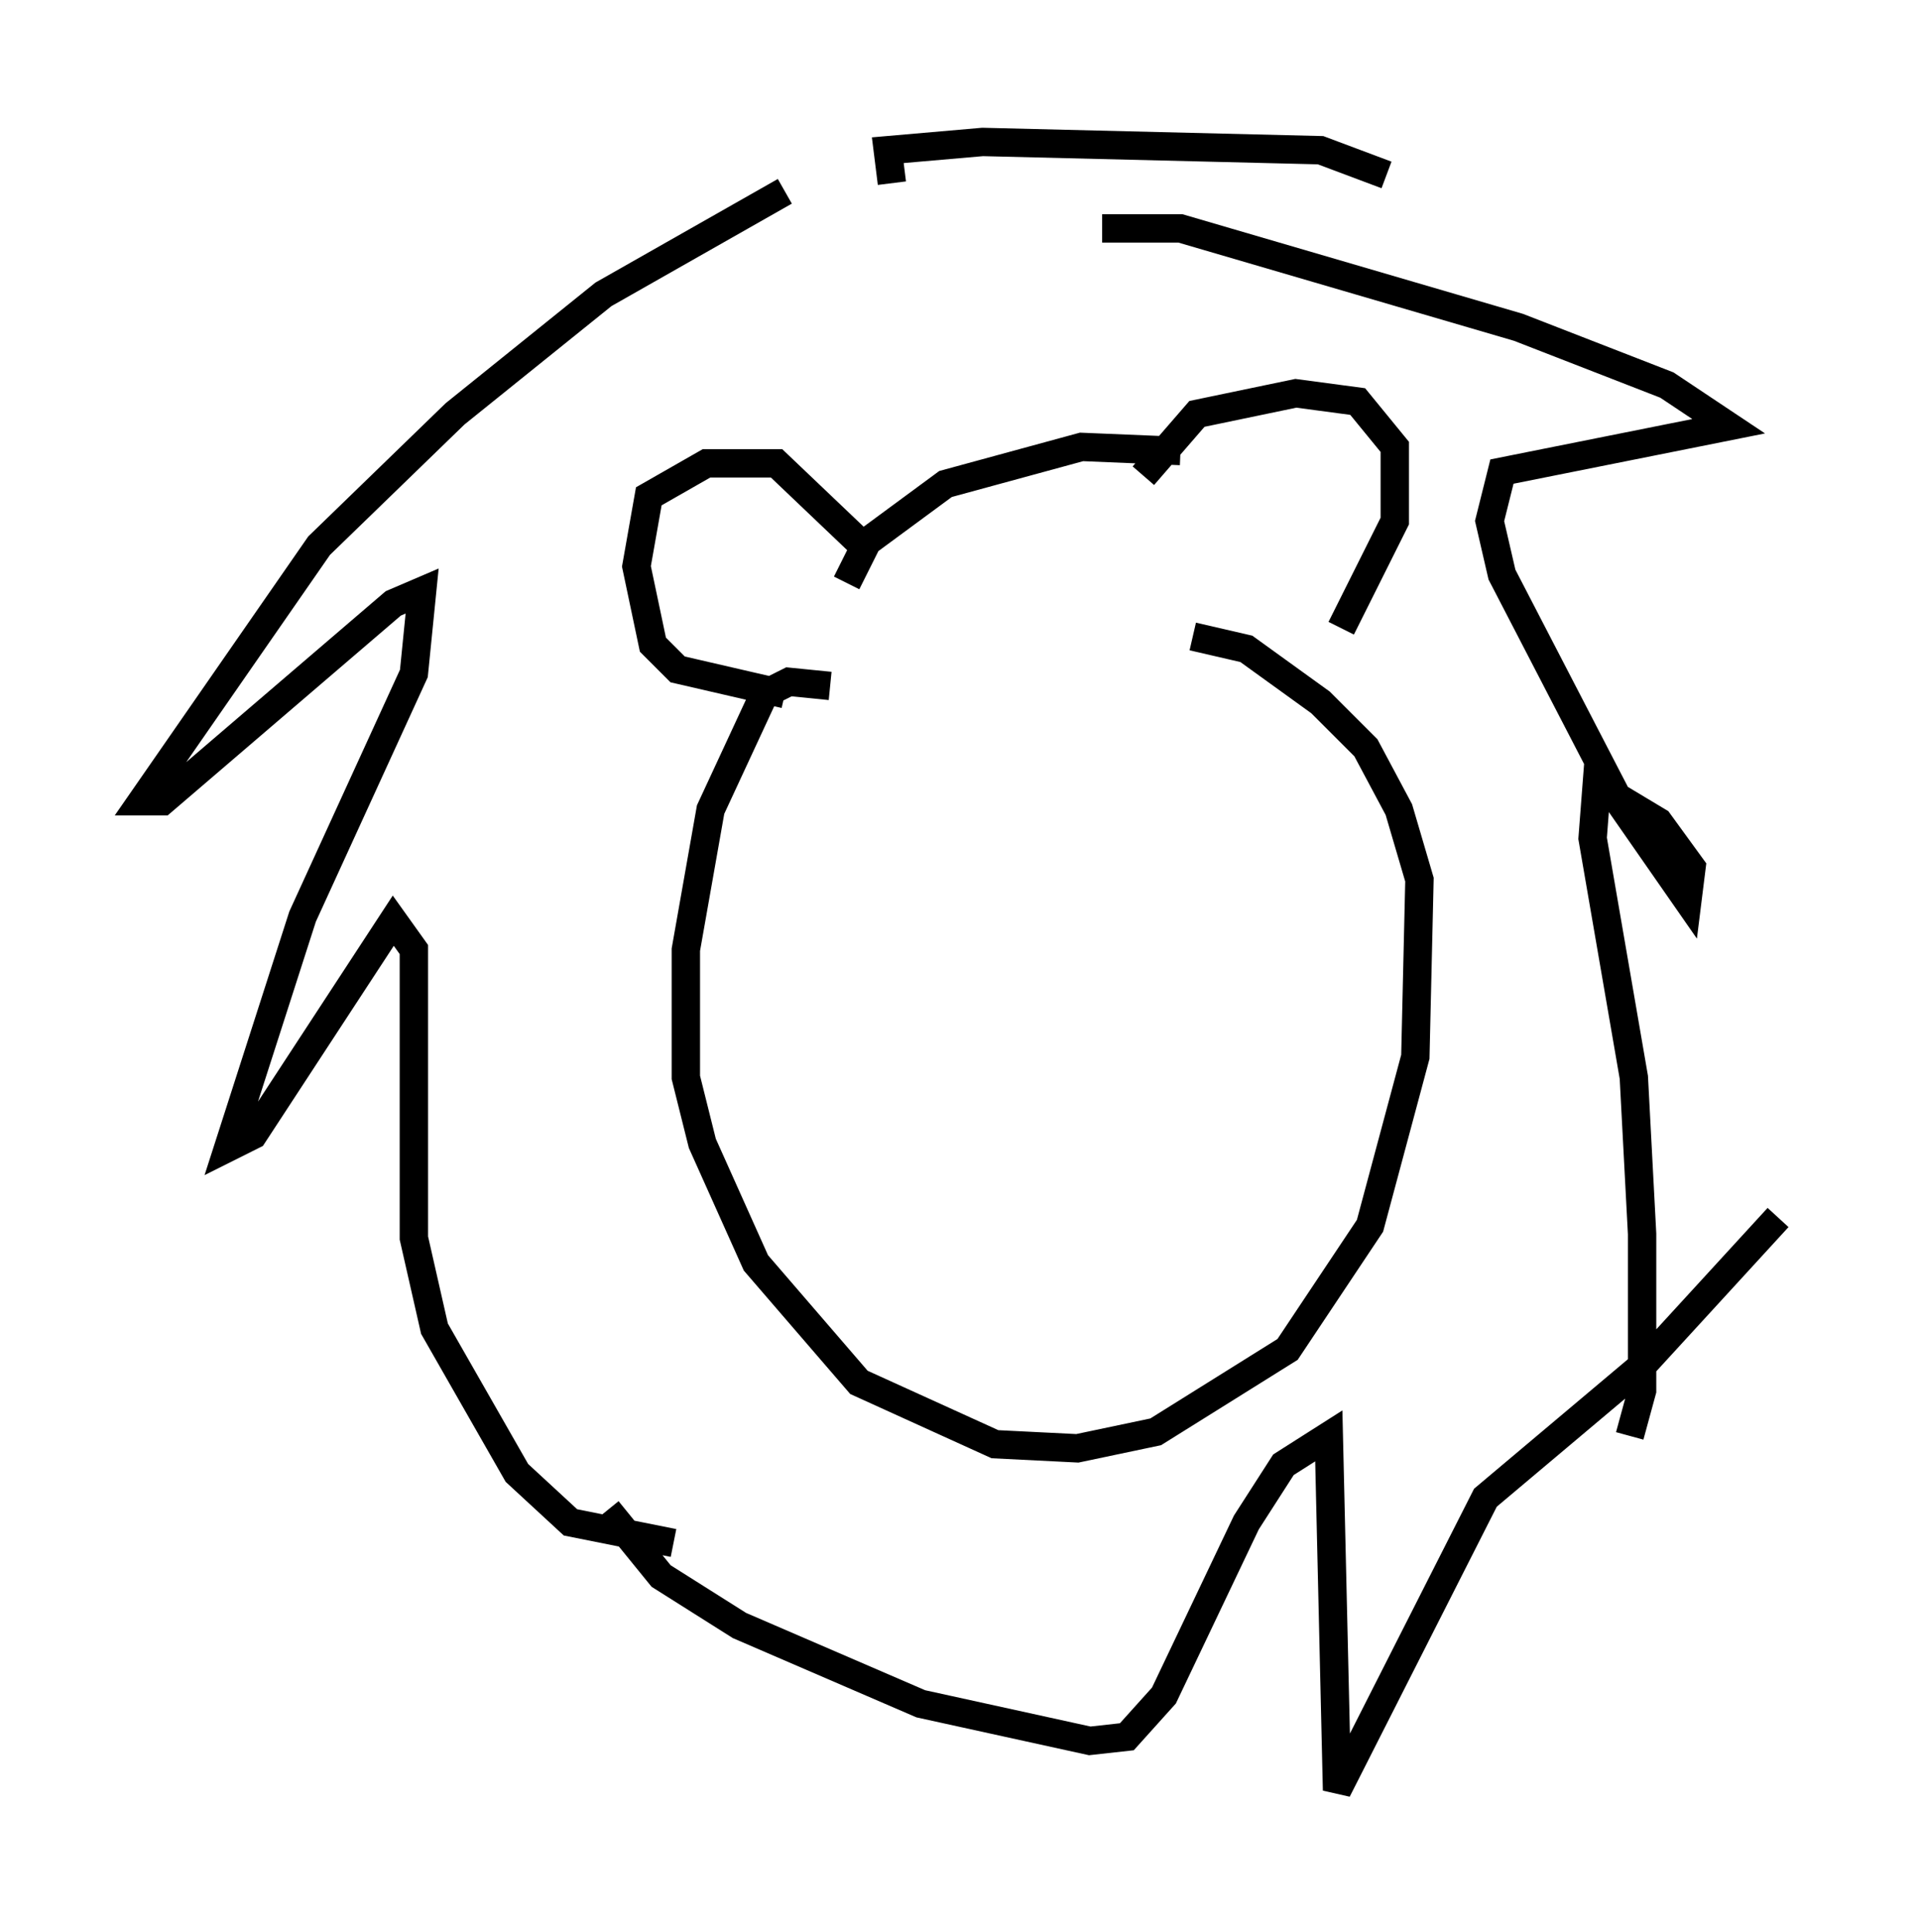 <?xml version="1.0" encoding="utf-8" ?>
<svg baseProfile="full" height="68.1" version="1.1" width="67.665" xmlns="http://www.w3.org/2000/svg" xmlns:ev="http://www.w3.org/2001/xml-events" xmlns:xlink="http://www.w3.org/1999/xlink"><defs /><rect fill="white" height="68.1" width="67.665" x="0" y="0" /><path d="M32.017, 6.888 m-4.358, -0.145 l-6.391, 3.631 -5.229, 4.212 l-4.793, 4.648 -6.246, 9.006 l0.726, 0.0 8.134, -6.972 l1.017, -0.436 -0.291, 2.905 l-3.922, 8.57 -2.615, 8.134 l0.872, -0.436 4.939, -7.553 l0.726, 1.017 0.0, 10.168 l0.726, 3.196 2.905, 5.084 l1.888, 1.743 3.631, 0.726 m15.106, -46.335 l2.76, 0.0 11.911, 3.486 l5.229, 2.034 2.179, 1.453 l-7.989, 1.598 -0.436, 1.743 l0.436, 1.888 4.212, 8.134 l2.324, 3.341 0.145, -1.162 l-1.162, -1.598 -2.179, -1.307 l-0.145, 1.888 1.453, 8.425 l0.291, 5.52 0.0, 5.52 l-0.436, 1.598 m-29.776, -26.145 l-3.777, -0.872 -0.872, -0.872 l-0.581, -2.76 0.436, -2.469 l2.034, -1.162 2.469, 0.0 l3.05, 2.905 m9.877, -2.469 l1.888, -2.179 3.486, -0.726 l2.179, 0.291 1.307, 1.598 l0.0, 2.615 -1.888, 3.777 m-5.665, -6.246 l-3.486, -0.145 -4.793, 1.307 l-2.76, 2.034 -0.726, 1.453 m-0.581, 3.631 l-1.453, -0.145 -0.872, 0.436 l-1.888, 4.067 -0.872, 4.939 l0.0, 4.503 0.581, 2.324 l1.888, 4.212 3.631, 4.212 l4.793, 2.179 2.905, 0.145 l2.76, -0.581 4.648, -2.905 l2.905, -4.358 1.598, -5.955 l0.145, -6.246 -0.726, -2.469 l-1.162, -2.179 -1.598, -1.598 l-2.615, -1.888 -1.888, -0.436 m-10.603, -15.978 l-0.145, -1.162 3.341, -0.291 l11.911, 0.291 2.324, 0.872 m-27.452, 47.061 l1.888, 2.324 2.76, 1.743 l6.391, 2.76 5.955, 1.307 l1.307, -0.145 1.307, -1.453 l2.905, -6.101 1.307, -2.034 l1.598, -1.017 0.291, 12.492 l5.229, -10.313 5.52, -4.648 l4.793, -5.229 " fill="none" stroke="black" stroke-width="1" /></svg>